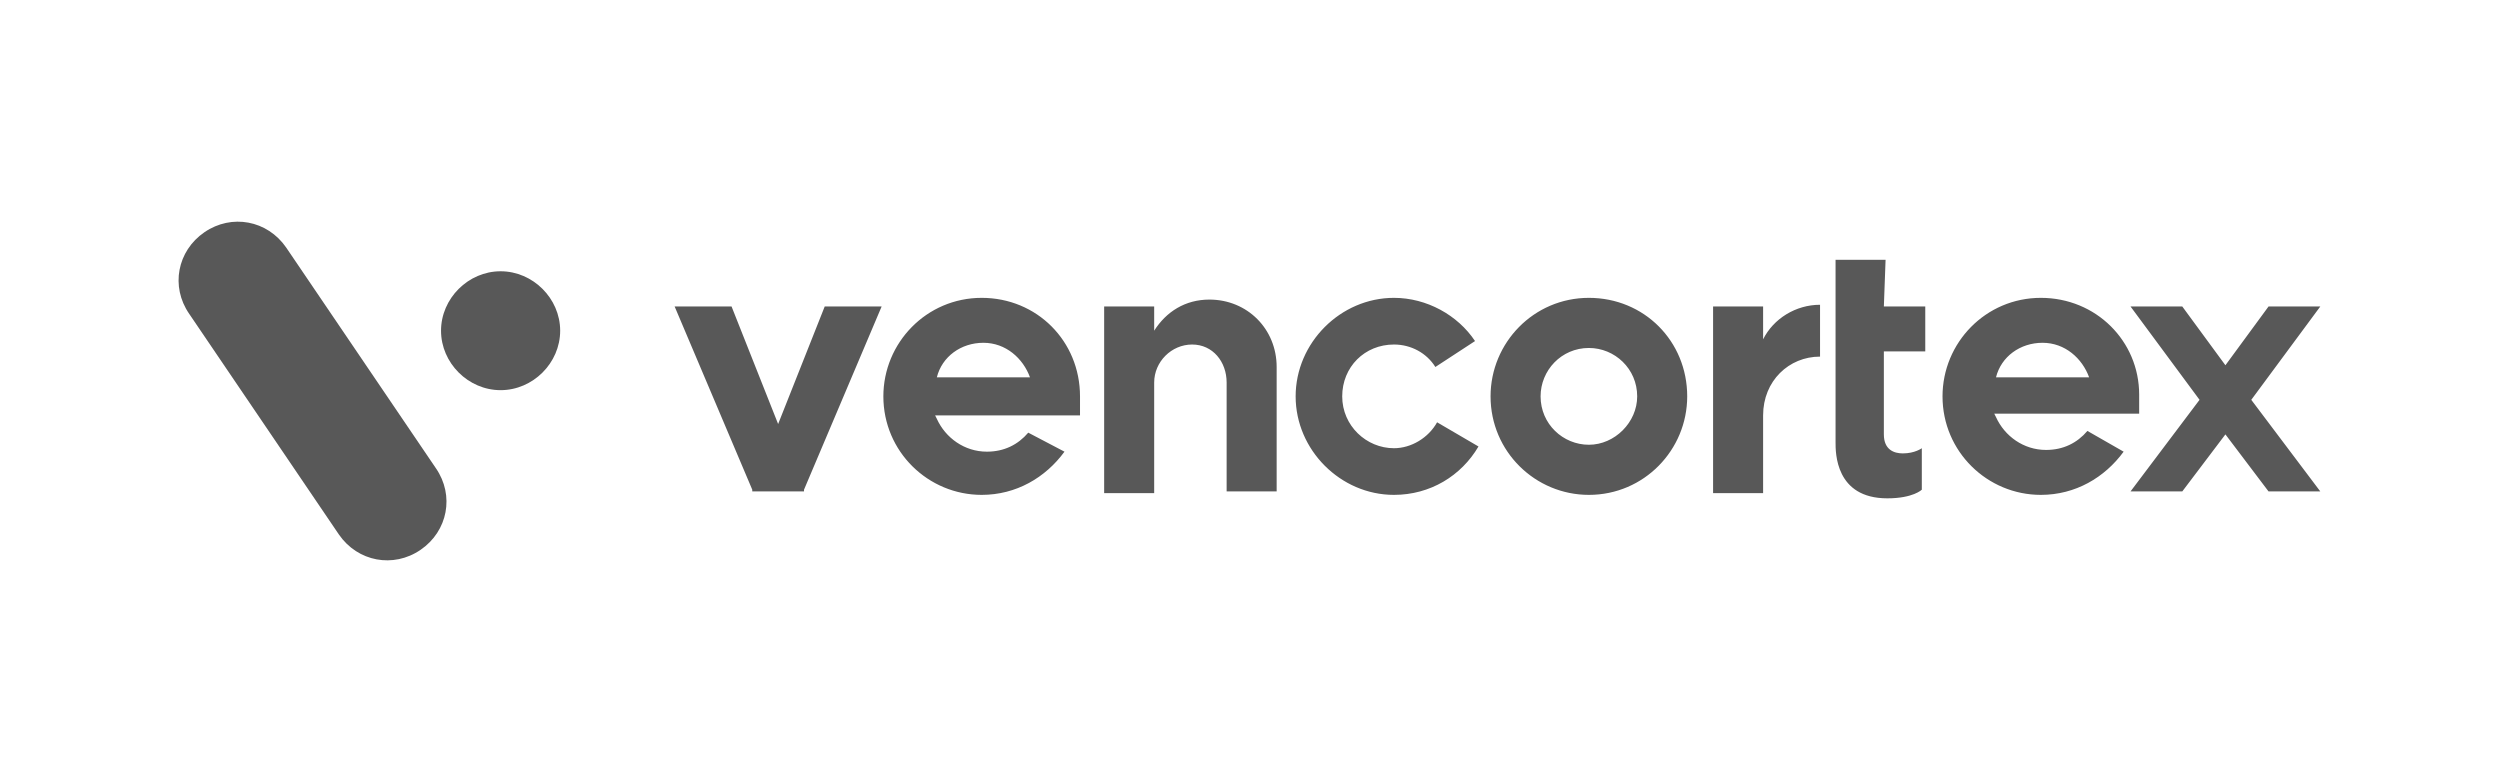 <svg width="406" height="127" viewBox="0 0 406 127" fill="none" xmlns="http://www.w3.org/2000/svg">
<path fill-rule="evenodd" clip-rule="evenodd" d="M33.203 37.712C37.626 34.678 43.43 35.781 46.471 40.194L70.794 76.049C73.835 80.462 72.729 86.254 68.307 89.288C63.884 92.322 58.08 91.219 55.039 86.806L30.716 50.951C27.675 46.538 28.781 40.746 33.203 37.712ZM71.624 53.709C71.624 48.468 76.046 44.055 81.298 44.055C86.55 44.055 90.972 48.468 90.972 53.709C90.972 58.949 86.55 63.362 81.298 63.362C76.046 63.362 71.624 58.949 71.624 53.709Z" fill="#585858"/>
<path fill-rule="evenodd" clip-rule="evenodd" d="M298.095 42.197H306.218L305.939 49.775H312.663V57.072H305.939V70.545C305.939 73.07 307.62 73.632 309.02 73.632C310.982 73.632 312.103 72.79 312.103 72.79V79.526C312.103 79.526 310.701 80.929 306.5 80.929C298.051 80.929 298.087 73.491 298.095 71.795V71.667V42.197ZM143.458 64.37C143.458 55.669 150.461 48.371 159.426 48.371C168.39 48.371 175.394 55.388 175.394 64.37V67.457H151.862L152.142 68.018C153.543 71.106 156.625 73.351 160.266 73.351C163.068 73.351 165.309 72.228 166.99 70.264L172.873 73.351C169.791 77.561 165.029 80.368 159.426 80.368C150.742 80.368 143.458 73.351 143.458 64.37ZM159.706 55.669C156.064 55.669 152.983 57.914 152.142 61.282H167.27C166.149 58.195 163.348 55.669 159.706 55.669ZM258.035 48.371C249.071 48.371 242.067 55.669 242.067 64.37C242.067 73.351 249.351 80.368 258.035 80.368C267 80.368 274.003 73.07 274.003 64.37C274.003 55.388 267 48.371 258.035 48.371ZM258.035 72.228C253.833 72.228 250.191 68.861 250.191 64.37C250.191 60.16 253.553 56.511 258.035 56.511C262.237 56.511 265.879 59.879 265.879 64.37C265.879 68.58 262.237 72.228 258.035 72.228ZM196.404 48.652C192.482 48.652 189.4 50.617 187.439 53.704V49.775H179.315V80.087H187.439V62.124C187.439 58.756 190.241 55.95 193.602 55.95C196.964 55.95 199.205 58.756 199.205 62.124V62.405V79.806H207.329V61.282V59.598C207.329 53.423 202.567 48.652 196.404 48.652ZM331.433 48.371C322.468 48.371 315.465 55.669 315.465 64.37C315.465 73.351 322.747 80.368 331.433 80.368C337.036 80.368 341.798 77.561 344.878 73.351L338.996 69.983C337.315 71.948 335.074 73.07 332.272 73.07C328.631 73.07 325.548 70.825 324.149 67.738L323.867 67.176H347.401V64.089C347.401 55.388 340.396 48.371 331.433 48.371ZM324.149 61.282C324.988 57.914 328.071 55.669 331.712 55.669C335.355 55.669 338.154 58.195 339.275 61.282H324.149ZM217.975 64.37C217.975 69.141 221.897 72.79 226.379 72.79C229.181 72.79 231.982 71.106 233.383 68.58L240.106 72.509C237.305 77.28 232.262 80.368 226.379 80.368C217.695 80.368 210.412 73.07 210.412 64.37C210.412 55.669 217.695 48.371 226.379 48.371C231.702 48.371 236.745 51.178 239.546 55.388L233.103 59.598C231.702 57.353 229.181 55.95 226.379 55.95C221.617 55.95 217.975 59.598 217.975 64.37ZM376.815 49.775H368.41L361.407 59.318L354.404 49.775H345.999L357.206 64.931L345.999 79.806H354.404L361.407 70.545L368.41 79.806H376.815L365.608 64.931L376.815 49.775ZM295.575 57.914V49.494C291.652 49.494 288.011 51.739 286.329 55.108V49.775H278.205V80.087H286.329V67.457C286.329 61.844 290.532 57.914 295.575 57.914ZM133.933 49.775H143.177L130.571 79.526V79.806H122.167V79.526L109.561 49.775H118.805L126.369 68.861L133.933 49.775Z" fill="#585858"/>
</svg>
